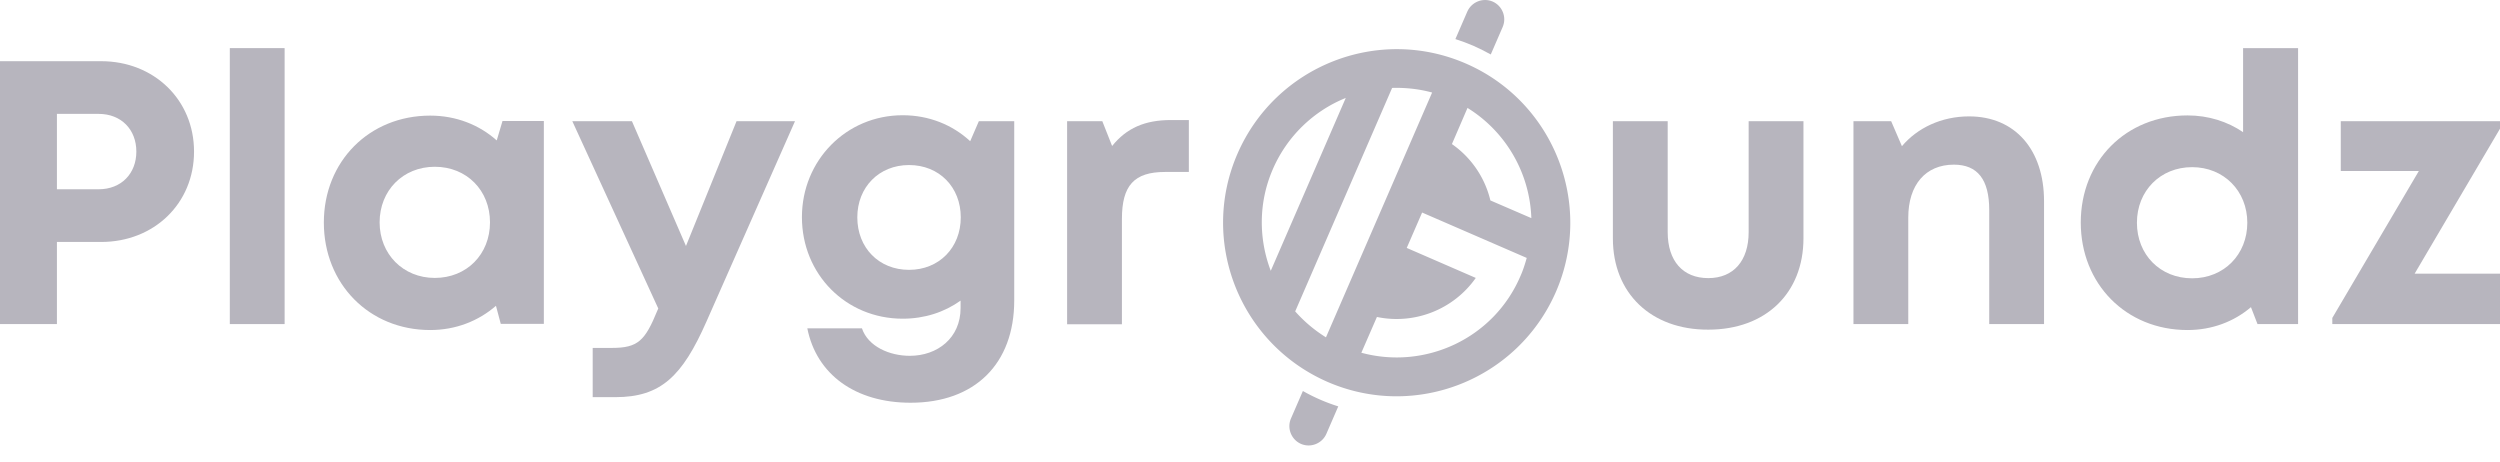 <svg xmlns="http://www.w3.org/2000/svg" xmlns:xlink="http://www.w3.org/1999/xlink" width="130" height="24" viewBox="0 0 130 24"><defs><path id="1zuga" d="M493.09 640.882c0-1.14-.78-1.96-1.96-1.96h-2.17v3.92h2.17c1.18 0 1.96-.82 1.96-1.96zm3 0c0 2.7-2.08 4.7-4.83 4.7h-2.3v4.27H486v-13.67h5.26c2.74 0 4.83 2 4.83 4.7z"/><path id="1zugb" d="M497.95 635.502h2.85v14.35h-2.85z"/><path id="1zugc" d="M511.48 644.562c0-1.66-1.21-2.89-2.87-2.89-1.66 0-2.87 1.24-2.87 2.89 0 1.65 1.22 2.89 2.87 2.89 1.66 0 2.87-1.23 2.87-2.89zm2.8-5.27v10.55h-2.24l-.25-.94c-.91.79-2.09 1.26-3.42 1.26-3.17 0-5.53-2.4-5.53-5.59 0-3.18 2.36-5.56 5.53-5.56 1.35 0 2.55.48 3.46 1.29l.3-1.01z"/><path id="1zugd" d="M527.34 639.302l-4.6 10.41c-1.26 2.86-2.38 3.94-4.74 3.94h-1.18v-2.56h.99c1.37 0 1.73-.37 2.38-1.96l.04-.09-4.47-9.74h3.1l2.81 6.49 2.63-6.49z"/><path id="1zuge" d="M535.96 644.302c0-1.57-1.12-2.72-2.69-2.72-1.56 0-2.69 1.15-2.69 2.72 0 1.58 1.12 2.73 2.69 2.73 1.56 0 2.69-1.15 2.69-2.73zm2.78-5v9.32c0 3.3-2.05 5.32-5.39 5.32-2.86 0-4.89-1.46-5.37-3.87h2.84c.32.95 1.44 1.43 2.49 1.43 1.44 0 2.64-.93 2.64-2.48v-.39c-.84.6-1.87.94-3.01.94-2.95 0-5.24-2.31-5.24-5.28 0-2.95 2.3-5.3 5.24-5.3 1.37 0 2.59.5 3.51 1.35l.45-1.04z"/><path id="1zugf" d="M547.82 639.252v2.69h-1.24c-1.61 0-2.24.71-2.24 2.44v5.48h-2.85v-10.56h1.83l.51 1.29c.75-.93 1.7-1.35 3.06-1.35h.93z"/><path id="1zugg" d="M569.87 645.402v-6.1h2.85v5.77c0 1.5.79 2.39 2.11 2.39 1.32 0 2.1-.91 2.1-2.39v-5.77h2.85v6.09c0 2.85-1.96 4.75-4.95 4.75-2.97.01-4.96-1.89-4.96-4.74z"/><path id="1zugh" d="M592.29 643.462v6.39h-2.85v-5.93c0-1.59-.61-2.36-1.84-2.36-1.47 0-2.37 1.05-2.37 2.75v5.54h-2.85v-10.55h1.96l.56 1.3c.8-.95 2.06-1.55 3.49-1.55 2.4 0 3.9 1.74 3.9 4.41z"/><path id="1zugi" d="M602.86 644.582c0-1.65-1.22-2.89-2.87-2.89-1.65 0-2.87 1.23-2.87 2.89 0 1.66 1.21 2.89 2.87 2.89 1.66 0 2.87-1.24 2.87-2.89zm2.64-9.08v14.35h-2.11l-.34-.88c-.88.75-2.02 1.19-3.3 1.19-3.2 0-5.55-2.4-5.55-5.59 0-3.2 2.35-5.57 5.55-5.57 1.09 0 2.08.32 2.89.87v-4.37z"/><path id="1zugj" d="M616 647.232v2.62h-8.72v-.32l4.5-7.64h-4.06v-2.59H616v.39l-4.44 7.54z"/><path id="1zugk" d="M563.52 635.832l.62-1.43c.22-.51-.02-1.1-.52-1.32-.51-.22-1.1.02-1.32.52l-.62 1.43c.32.1.63.22.94.35.31.14.61.29.9.45z"/><path id="1zugl" d="M553.75 653.332l-.62 1.43c-.22.51.02 1.1.52 1.32.51.22 1.1-.02 1.32-.52l.62-1.43a9.436 9.436 0 0 1-1.84-.8z"/><path id="1zugm" d="M556.79 651.342l.81-1.86c1.96.41 3.99-.39 5.14-2.03l-3.59-1.56.8-1.84 5.44 2.36c-.09.32-.19.64-.33.95-1.39 3.25-4.96 4.88-8.27 3.98zm5.52-12.73a7.018 7.018 0 0 1 3.32 5.73l-2.13-.92a4.982 4.982 0 0 0-2-2.93zm-7.36 11.93c-.61-.38-1.14-.83-1.6-1.35l5.04-11.62c.69-.02 1.39.05 2.08.24zm-2.87-3.46c-.63-1.65-.65-3.55.11-5.29a6.998 6.998 0 0 1 3.79-3.7zm10.14-10.78c-4.57-1.98-9.88.12-11.87 4.69-1.99 4.57.12 9.88 4.69 11.87 4.57 1.98 9.88-.12 11.87-4.69 1.98-4.57-.12-9.89-4.69-11.87z"/></defs><g><g transform="translate(-486 -633)"><g><g><use fill="#b7b5be" xlink:href="#1zuga"/></g><g><use fill="#b7b5be" xlink:href="#1zugb"/></g><g><use fill="#b7b5be" xlink:href="#1zugc"/></g><g><use fill="#b7b5be" xlink:href="#1zugd"/></g><g><use fill="#b7b5be" xlink:href="#1zuge"/></g><g><use fill="#b7b5be" xlink:href="#1zugf"/></g><g><g><use fill="#b7b5be" xlink:href="#1zugg"/></g><g><use fill="#b7b5be" xlink:href="#1zugh"/></g><g><use fill="#b7b5be" xlink:href="#1zugi"/></g><g><use fill="#b7b5be" xlink:href="#1zugj"/></g></g></g><g><g><g><use fill="#b7b5be" xlink:href="#1zugk"/></g><g><use fill="#b7b5be" xlink:href="#1zugl"/></g></g><g><use fill="#b7b5be" xlink:href="#1zugm"/></g></g></g></g></svg>